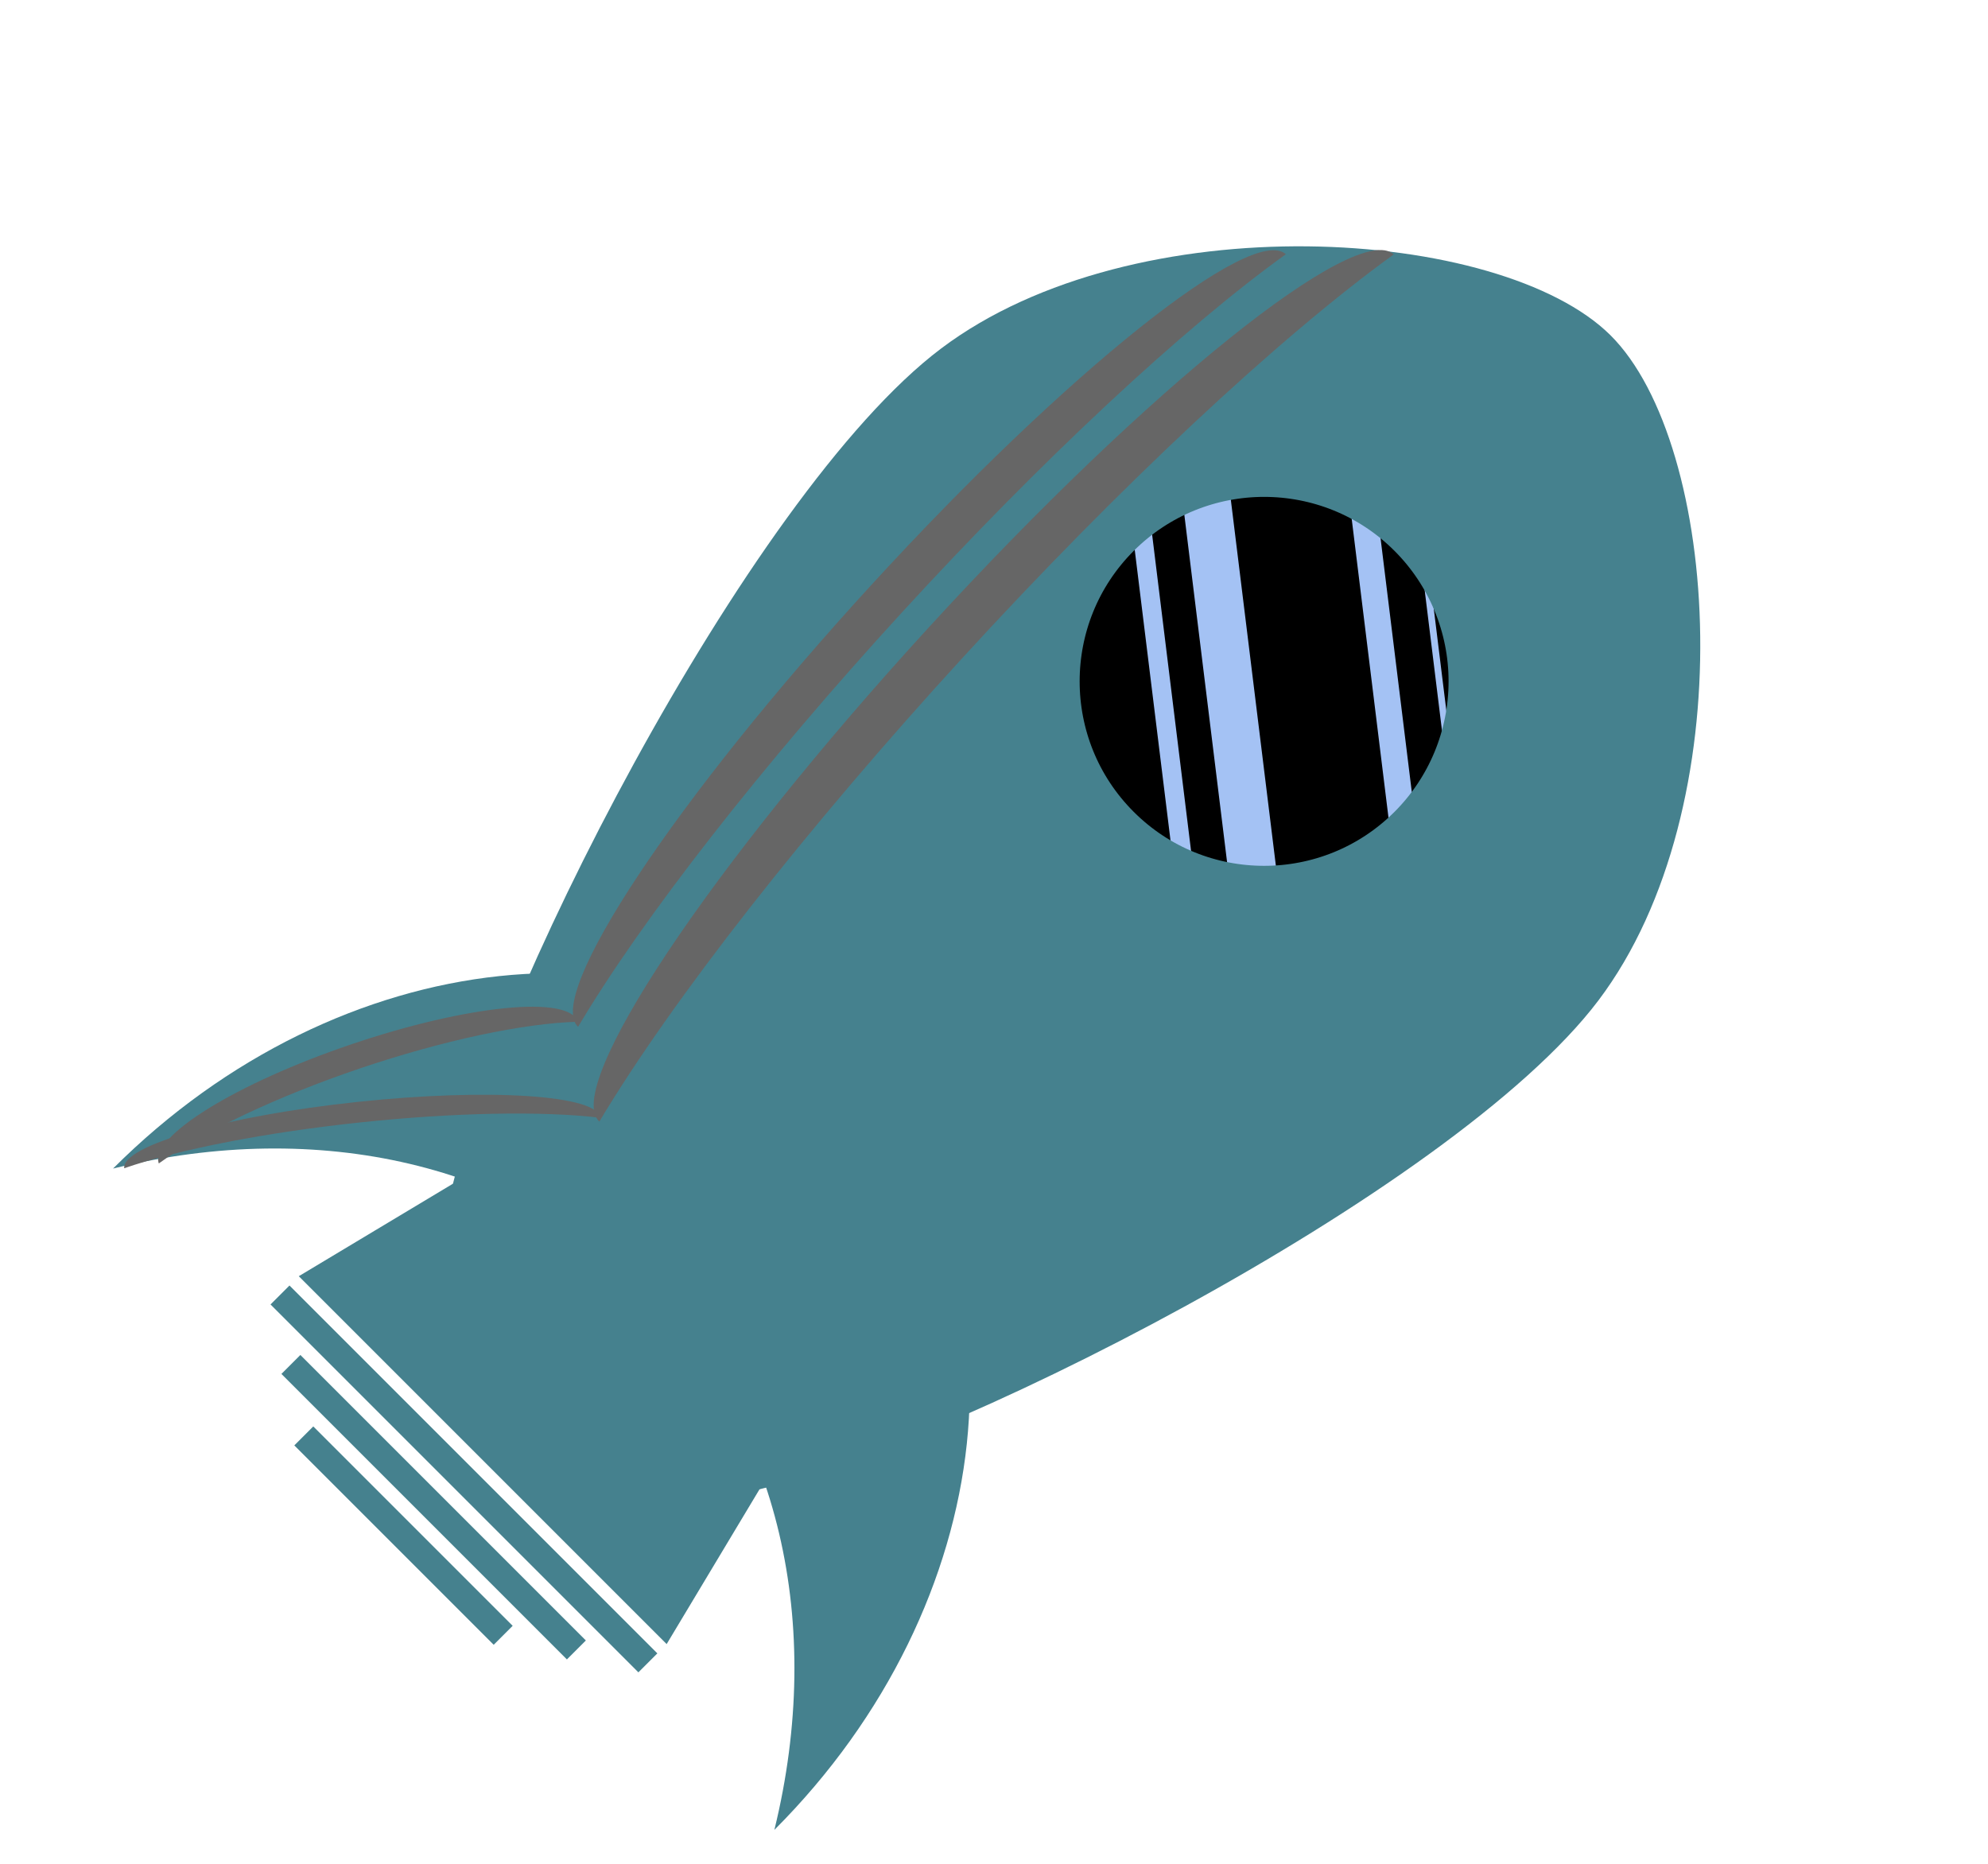 <svg version="1.1" viewBox="0.0 0.0 768.0 720.0" fill="none" stroke="none" stroke-linecap="square" stroke-miterlimit="10" xmlns:xlink="http://www.w3.org/1999/xlink" xmlns="http://www.w3.org/2000/svg"><clipPath id="p.0"><path d="m0 0l768.0 0l0 720.0l-768.0 0l0 -720.0z" clip-rule="nonzero"/></clipPath><g clip-path="url(#p.0)"><path fill="#000000" fill-opacity="0.0" d="m0 0l768.0 0l0 720.0l-768.0 0z" fill-rule="evenodd"/><path fill="#45818e" d="m622.126 129.479c-42.329 -41.966 -183.653 -51.254 -258.557 5.151c-74.904 56.405 -177.652 259.502 -190.87 333.279c-13.218 73.777 37.422 122.963 111.562 109.383c74.14 -13.581 276.97 -116.232 333.28 -190.868c56.311 -74.635 46.913 -214.979 4.584 -256.944z" fill-rule="evenodd"/><path fill="#45818e" d="m115.423 493.008l159.827 -95.896l78.182 78.182l-95.896 159.827z" fill-rule="evenodd"/><path fill="#45818e" d="m43.674 451.421l0 0c87.292 -87.292 215.247 -100.866 285.795 -30.318c70.548 70.548 56.975 198.503 -30.317 285.795l0 0c19.594 -79.904 1.548 -156.508 -48.711 -206.767c-50.258 -50.258 -126.862 -68.305 -206.767 -48.711z" fill-rule="evenodd"/><path fill="#666666" d="m223.323 396.668l0 0c-12.938 -11.855 37.783 -88.277 113.287 -170.693c75.504 -82.416 147.201 -139.616 160.138 -127.761l0 0c-39.647 28.471 -94.636 79.781 -148.425 138.494c-53.789 58.713 -100.1 117.976 -125 159.96z" fill-rule="evenodd"/><path fill="#666666" d="m61.347 449.448l0 0c-3.493 -10.355 29.925 -31.002 74.641 -46.116c44.716 -15.114 83.797 -18.973 87.289 -8.618l0 0c-21.104 0.559 -52.272 7.225 -84.127 17.992c-31.856 10.767 -60.681 24.38 -77.803 36.742z" fill-rule="evenodd"/><path fill="#45818e" d="m111.833 496.601l142.113 142.113l-7.326 7.326l-142.113 -142.113z" fill-rule="evenodd"/><path fill="#45818e" d="m116.038 523.431l110.292 110.292l-7.326 7.326l-110.292 -110.292z" fill-rule="evenodd"/><path fill="#45818e" d="m121.027 551.044l77.024 77.024l-7.326 7.326l-77.024 -77.024z" fill-rule="evenodd"/><path fill="#000000" d="m429.473 204.337l0 0c32.516 -32.516 85.235 -32.516 117.752 0l0 0c15.615 15.615 24.387 36.793 24.387 58.876c0 22.083 -8.772 43.261 -24.387 58.876l0 0c-32.516 32.516 -85.235 32.516 -117.752 0l0 0c-32.516 -32.516 -32.516 -85.235 0 -117.752z" fill-rule="evenodd"/><path stroke="#000000" stroke-width="1.0" stroke-linejoin="round" stroke-linecap="butt" d="m429.473 204.337l0 0c32.516 -32.516 85.235 -32.516 117.752 0l0 0c15.615 15.615 24.387 36.793 24.387 58.876c0 22.083 -8.772 43.261 -24.387 58.876l0 0c-32.516 32.516 -85.235 32.516 -117.752 0l0 0c-32.516 -32.516 -32.516 -85.235 0 -117.752z" fill-rule="evenodd"/><path fill="#a4c2f4" d="m455.216 184.186l19.395 -2.383l19.774 160.639l-19.395 2.383z" fill-rule="evenodd"/><path stroke="#000000" stroke-width="1.0" stroke-linejoin="round" stroke-linecap="butt" d="m455.216 184.186l19.395 -2.383l19.774 160.639l-19.395 2.383z" fill-rule="evenodd"/><path fill="#a4c2f4" d="m436.06 197.752l8.328 -1.024l17.681 143.627l-8.328 1.024z" fill-rule="evenodd"/><path stroke="#000000" stroke-width="1.0" stroke-linejoin="round" stroke-linecap="butt" d="m436.06 197.752l8.328 -1.024l17.681 143.627l-8.328 1.024z" fill-rule="evenodd"/><path fill="#a4c2f4" d="m520.638 191.965l11.067 -1.358l17.436 141.6l-11.067 1.358z" fill-rule="evenodd"/><path stroke="#000000" stroke-width="1.0" stroke-linejoin="round" stroke-linecap="butt" d="m520.638 191.965l11.067 -1.358l17.436 141.6l-11.067 1.358z" fill-rule="evenodd"/><path fill="#a4c2f4" d="m545.743 194.479l3.585 -0.423l14.897 120.802l-3.585 0.423z" fill-rule="evenodd"/><path stroke="#000000" stroke-width="1.0" stroke-linejoin="round" stroke-linecap="butt" d="m545.743 194.479l3.585 -0.423l14.897 120.802l-3.585 0.423z" fill-rule="evenodd"/><path fill="#000000" fill-opacity="0.0" d="m429.474 204.338l0 0c32.516 -32.516 85.235 -32.516 117.752 0l0 0c15.615 15.615 24.387 36.793 24.387 58.876c0 22.083 -8.772 43.261 -24.387 58.876l0 0c-32.516 32.516 -85.235 32.516 -117.752 0l0 0c-32.516 -32.516 -32.516 -85.235 0 -117.752z" fill-rule="evenodd"/><path stroke="#45818e" stroke-width="24.0" stroke-linejoin="round" stroke-linecap="butt" d="m429.474 204.338l0 0c32.516 -32.516 85.235 -32.516 117.752 0l0 0c15.615 15.615 24.387 36.793 24.387 58.876c0 22.083 -8.772 43.261 -24.387 58.876l0 0c-32.516 32.516 -85.235 32.516 -117.752 0l0 0c-32.516 -32.516 -32.516 -85.235 0 -117.752z" fill-rule="evenodd"/><path fill="#666666" d="m231.537 433.276l0 0c-14.303 -13.097 42.803 -98.706 127.549 -191.213c84.746 -92.506 165.041 -156.88 179.344 -143.783l0 0c-44.375 32.076 -106.022 89.739 -166.396 155.64c-60.373 65.901 -112.426 132.35 -140.498 179.355z" fill-rule="evenodd"/><path fill="#666666" d="m47.987 451.297l0 0c-0.935 -8.781 39.487 -20.261 90.284 -25.641c50.797 -5.38 92.734 -2.624 93.669 6.157l0 0c-22.245 -2.705 -56.635 -2.04 -92.823 1.793c-36.188 3.833 -69.951 10.388 -91.131 17.692z" fill-rule="evenodd"/></g></svg>